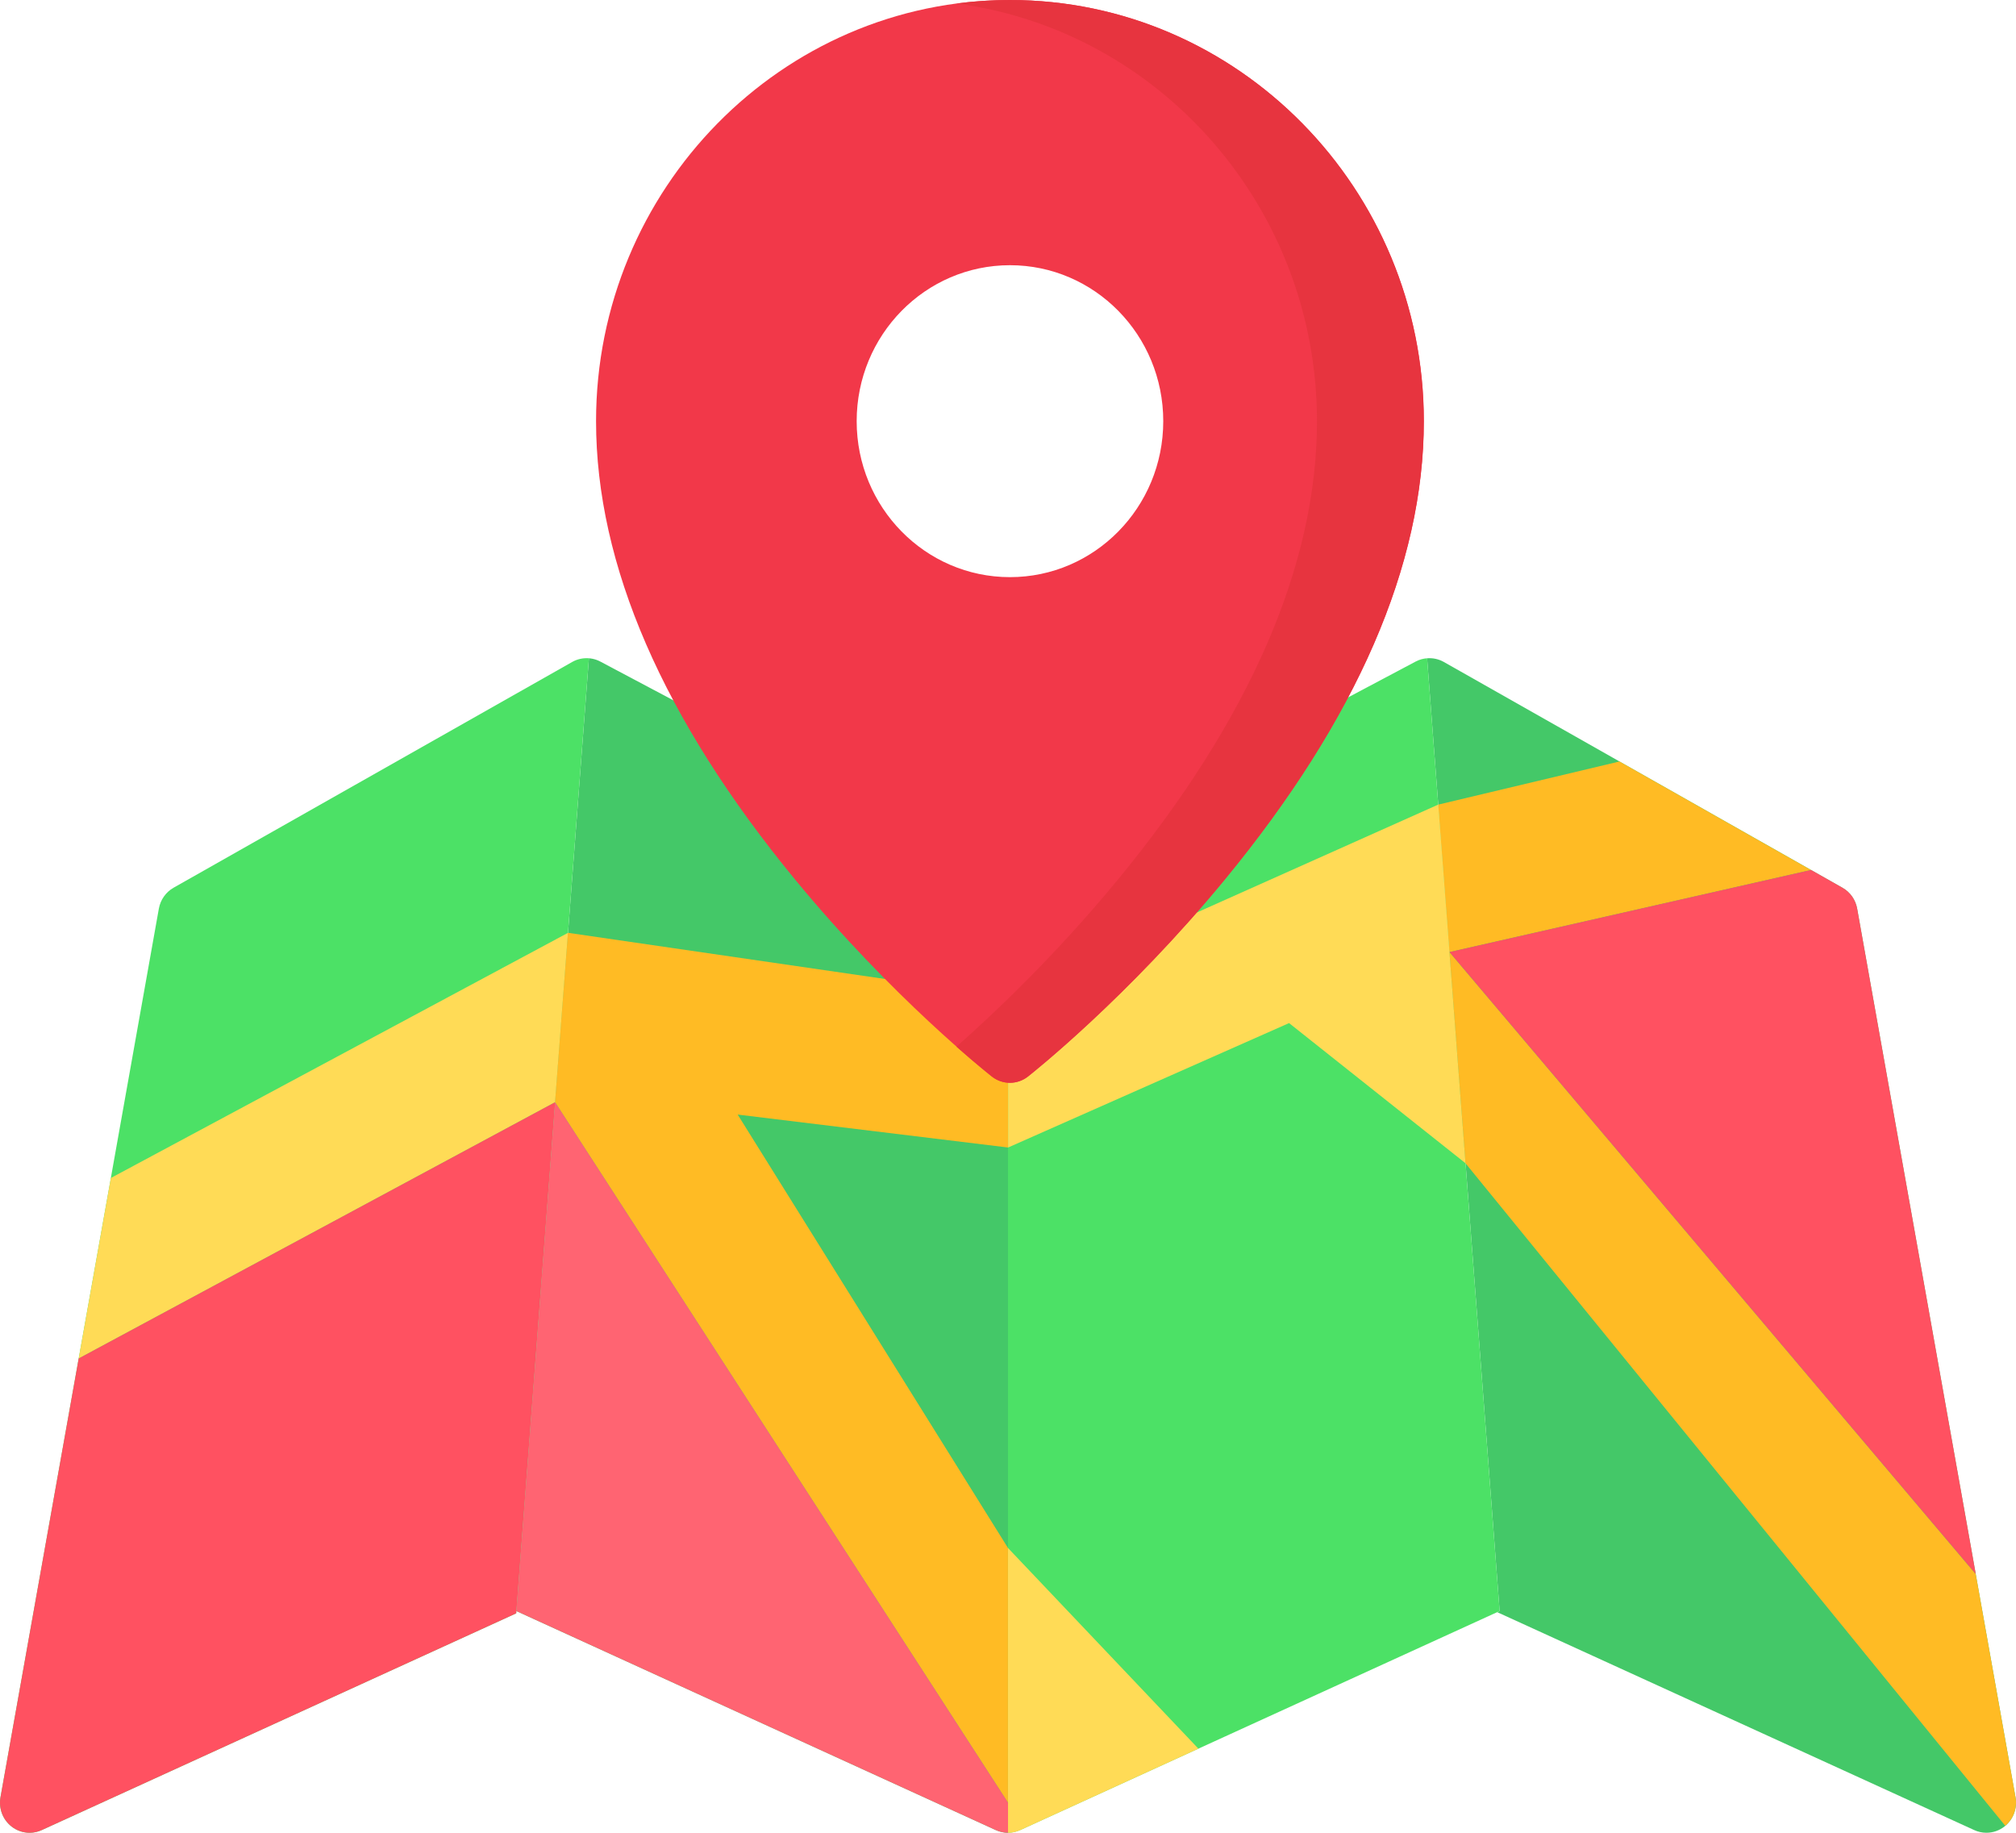 <svg width="77" height="70" viewBox="0 0 77 70" fill="none" xmlns="http://www.w3.org/2000/svg">
<path d="M76.982 68.645L70.933 34.705C70.873 34.366 70.666 34.073 70.371 33.906L55.145 25.282C54.947 25.17 54.725 25.125 54.508 25.142L57.278 61.532L57.185 61.574L75.407 69.898C75.555 69.966 75.713 69.999 75.87 69.999C76.118 69.999 76.364 69.916 76.567 69.755C76.897 69.492 77.057 69.065 76.982 68.645Z" fill="#44C868"/>
<path d="M38.5 33.526L22.928 25.267C22.741 25.168 22.534 25.127 22.331 25.141C22.385 25.138 22.439 25.138 22.493 25.143L19.723 61.532L38.038 69.899C38.185 69.966 38.343 70 38.5 70V33.526Z" fill="#44C868"/>
<path d="M22.493 25.142C22.275 25.125 22.053 25.17 21.856 25.282L6.63 33.905C6.334 34.073 6.128 34.366 6.067 34.705L0.018 68.644C-0.057 69.064 0.103 69.492 0.434 69.755C0.636 69.916 0.882 69.999 1.13 69.999C1.287 69.999 1.445 69.966 1.593 69.898L19.716 61.619L22.493 25.142Z" fill="#4CE166"/>
<path d="M54.508 25.141C54.358 25.152 54.21 25.193 54.072 25.266L38.5 33.525V69.999C38.5 69.999 38.5 69.999 38.5 69.999C38.657 69.999 38.815 69.965 38.963 69.898L57.278 61.531L54.508 25.141Z" fill="#4CE166"/>
<path d="M4.235 44.991L3.006 51.885L21.202 42.098L21.625 36.548L21.695 35.628L4.235 44.991Z" fill="#FFDB56"/>
<path d="M21.366 39.945L21.202 42.097L3.005 51.885L0.018 68.644C-0.057 69.064 0.103 69.492 0.434 69.755C0.636 69.916 0.882 69.999 1.13 69.999C1.287 69.999 1.445 69.966 1.593 69.898L19.716 61.619L21.366 39.945Z" fill="#FF5161"/>
<path d="M38.502 38.075L21.692 35.627L21.199 42.097L38.498 68.849V59.121L28.175 42.569L38.502 43.827V38.075Z" fill="#FFBB24"/>
<path d="M69.168 33.227L61.854 29.084L54.93 30.732L55.016 31.87L55.358 36.363L69.168 33.227Z" fill="#FFBB24"/>
<path d="M55.975 44.429L55.32 35.815L54.933 30.73L38.504 38.074V43.827L49.235 39.075L55.975 44.429Z" fill="#FFDB56"/>
<path d="M76.982 68.644L75.462 60.119L55.361 36.362L55.975 44.43L76.59 69.733C76.903 69.469 77.055 69.053 76.982 68.644Z" fill="#FFBB24"/>
<path d="M38.575 0C29.858 0 22.766 7.216 22.766 16.086C22.766 21.573 25.324 27.463 30.369 33.594C34.074 38.097 37.73 40.993 37.883 41.114C38.087 41.275 38.331 41.355 38.575 41.355C38.819 41.355 39.063 41.275 39.267 41.114C39.42 40.993 43.076 38.097 46.781 33.594C51.826 27.463 54.384 21.573 54.384 16.086C54.384 7.216 47.292 0 38.575 0ZM44.43 16.086C44.43 19.376 41.808 22.043 38.575 22.043C35.341 22.043 32.72 19.376 32.72 16.086C32.72 12.796 35.341 10.129 38.575 10.129C41.808 10.129 44.43 12.796 44.43 16.086Z" fill="#F23849"/>
<path d="M38.57 0C37.88 0 37.199 0.046 36.531 0.134C44.289 1.155 50.301 7.919 50.301 16.086C50.301 21.573 47.743 27.463 42.698 33.594C40.315 36.49 37.955 38.719 36.531 39.976C37.322 40.673 37.824 41.071 37.879 41.114C38.083 41.275 38.327 41.355 38.571 41.355C38.815 41.355 39.059 41.275 39.262 41.114C39.416 40.993 43.071 38.097 46.777 33.594C51.822 27.463 54.38 21.573 54.38 16.086C54.38 7.216 47.288 0 38.57 0Z" fill="#E7343F"/>
<path d="M38.963 69.9L45.773 66.788L38.5 59.123V70.001C38.5 70.001 38.5 70.001 38.5 70.001C38.657 70.001 38.815 69.967 38.963 69.9Z" fill="#FFDB56"/>
<path d="M70.934 34.705C70.874 34.366 70.668 34.073 70.372 33.906L69.173 33.227L55.363 36.363L75.464 60.119L70.934 34.705Z" fill="#FF5161"/>
<path d="M38.501 69.999C38.501 69.999 38.501 69.999 38.501 69.999V68.85L21.202 42.098L19.723 61.532L38.038 69.899C38.185 69.966 38.343 69.999 38.501 69.999Z" fill="#FF6472"/>
</svg>
